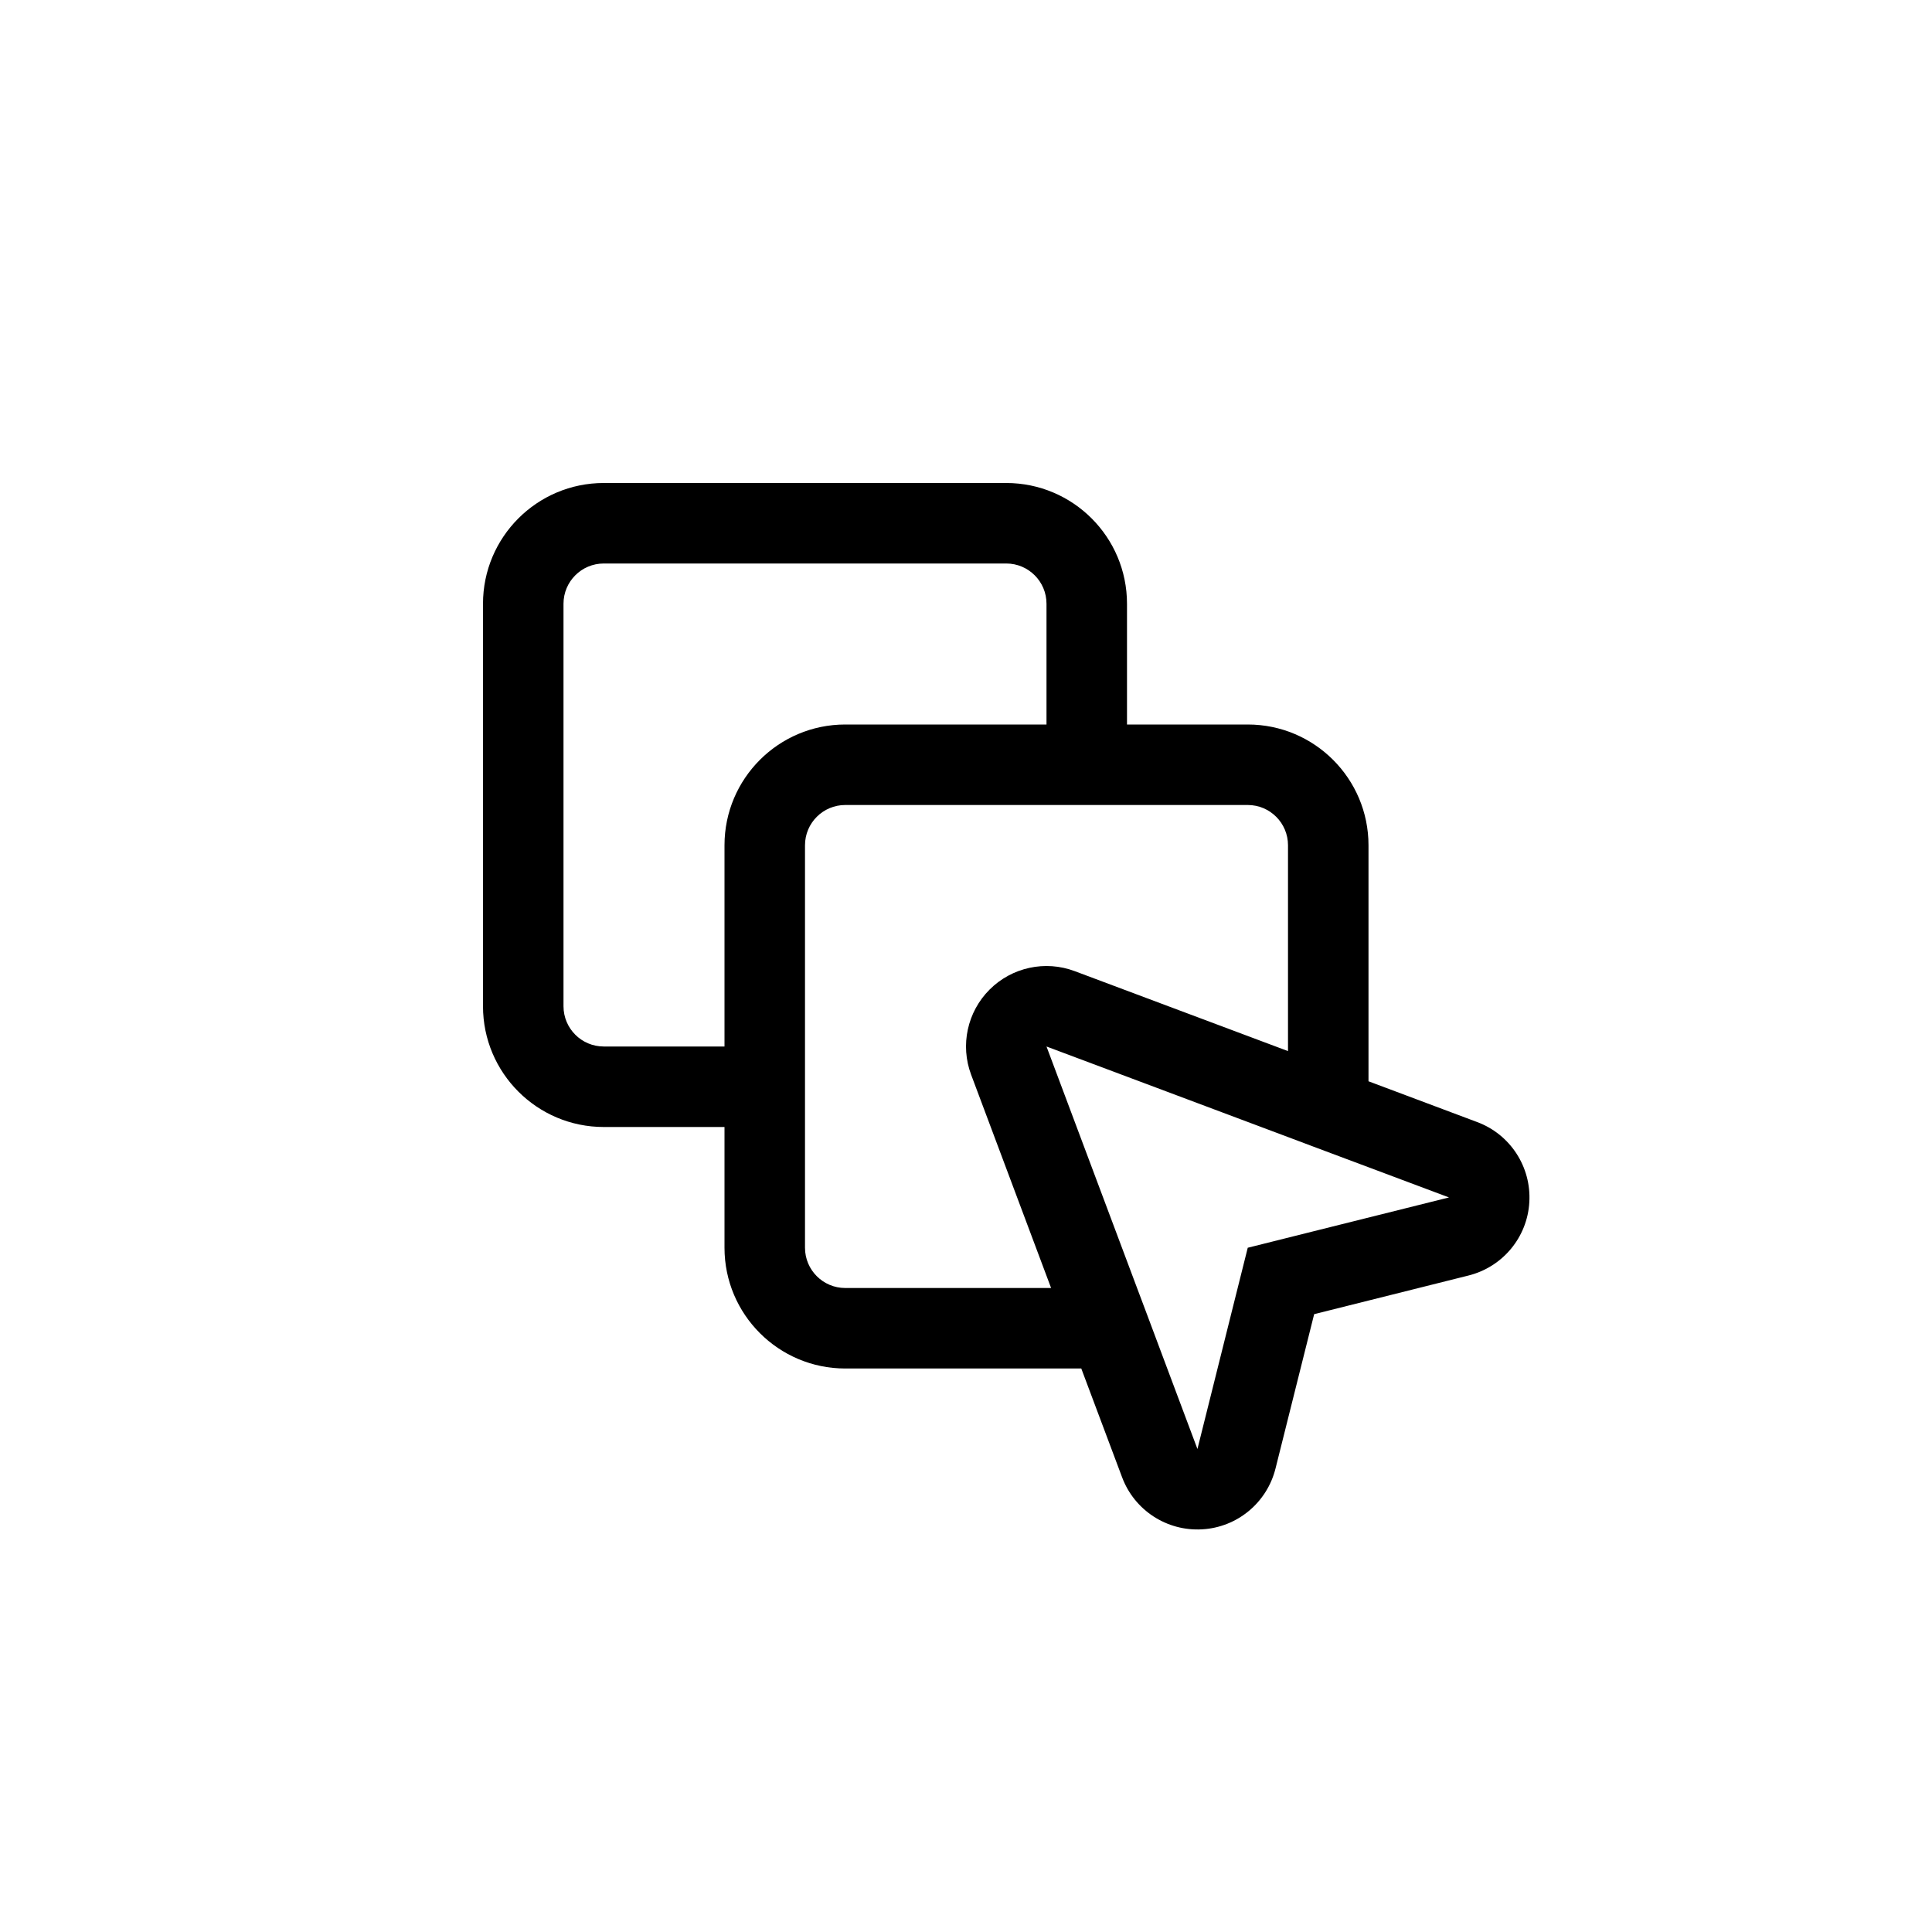<svg width="24" height="24" viewBox="0 0 24 24" fill="none" xmlns="http://www.w3.org/2000/svg">
<path fill-rule="evenodd" clip-rule="evenodd" d="M7.5 7H12.5C12.776 7 13 7.224 13 7.5V9H10.5C9.672 9 9 9.672 9 10.5V13H7.5C7.224 13 7 12.776 7 12.5V7.5C7 7.224 7.224 7 7.5 7ZM15.5 9H14V7.5C14 6.672 13.328 6 12.5 6H7.5C6.672 6 6 6.672 6 7.5V12.5C6 13.328 6.672 14 7.5 14H9V15.5C9 16.328 9.672 17 10.5 17H13.432L13.939 18.351C14.092 18.761 14.495 19.023 14.932 18.998C15.369 18.974 15.739 18.667 15.845 18.242L16.325 16.325L18.242 15.845C18.667 15.739 18.974 15.369 18.998 14.932C19.023 14.495 18.761 14.092 18.351 13.939L17 13.432V10.5C17 9.672 16.328 9 15.5 9ZM17 14.5L16.351 14.257L16 14.125L14.243 13.466L13 13L13.466 14.243L14.125 16L14.257 16.351L14.5 17L14.875 18L15.302 16.291L15.5 15.5L16.291 15.302L18 14.875L17 14.5ZM13.057 16L12.064 13.351C11.926 12.984 12.016 12.57 12.293 12.293C12.57 12.016 12.984 11.926 13.351 12.064L16 13.057V10.5C16 10.224 15.776 10 15.5 10H10.5C10.224 10 10 10.224 10 10.5V15.5C10 15.776 10.224 16 10.5 16H13.057Z" fill="currentColor" />
</svg>
